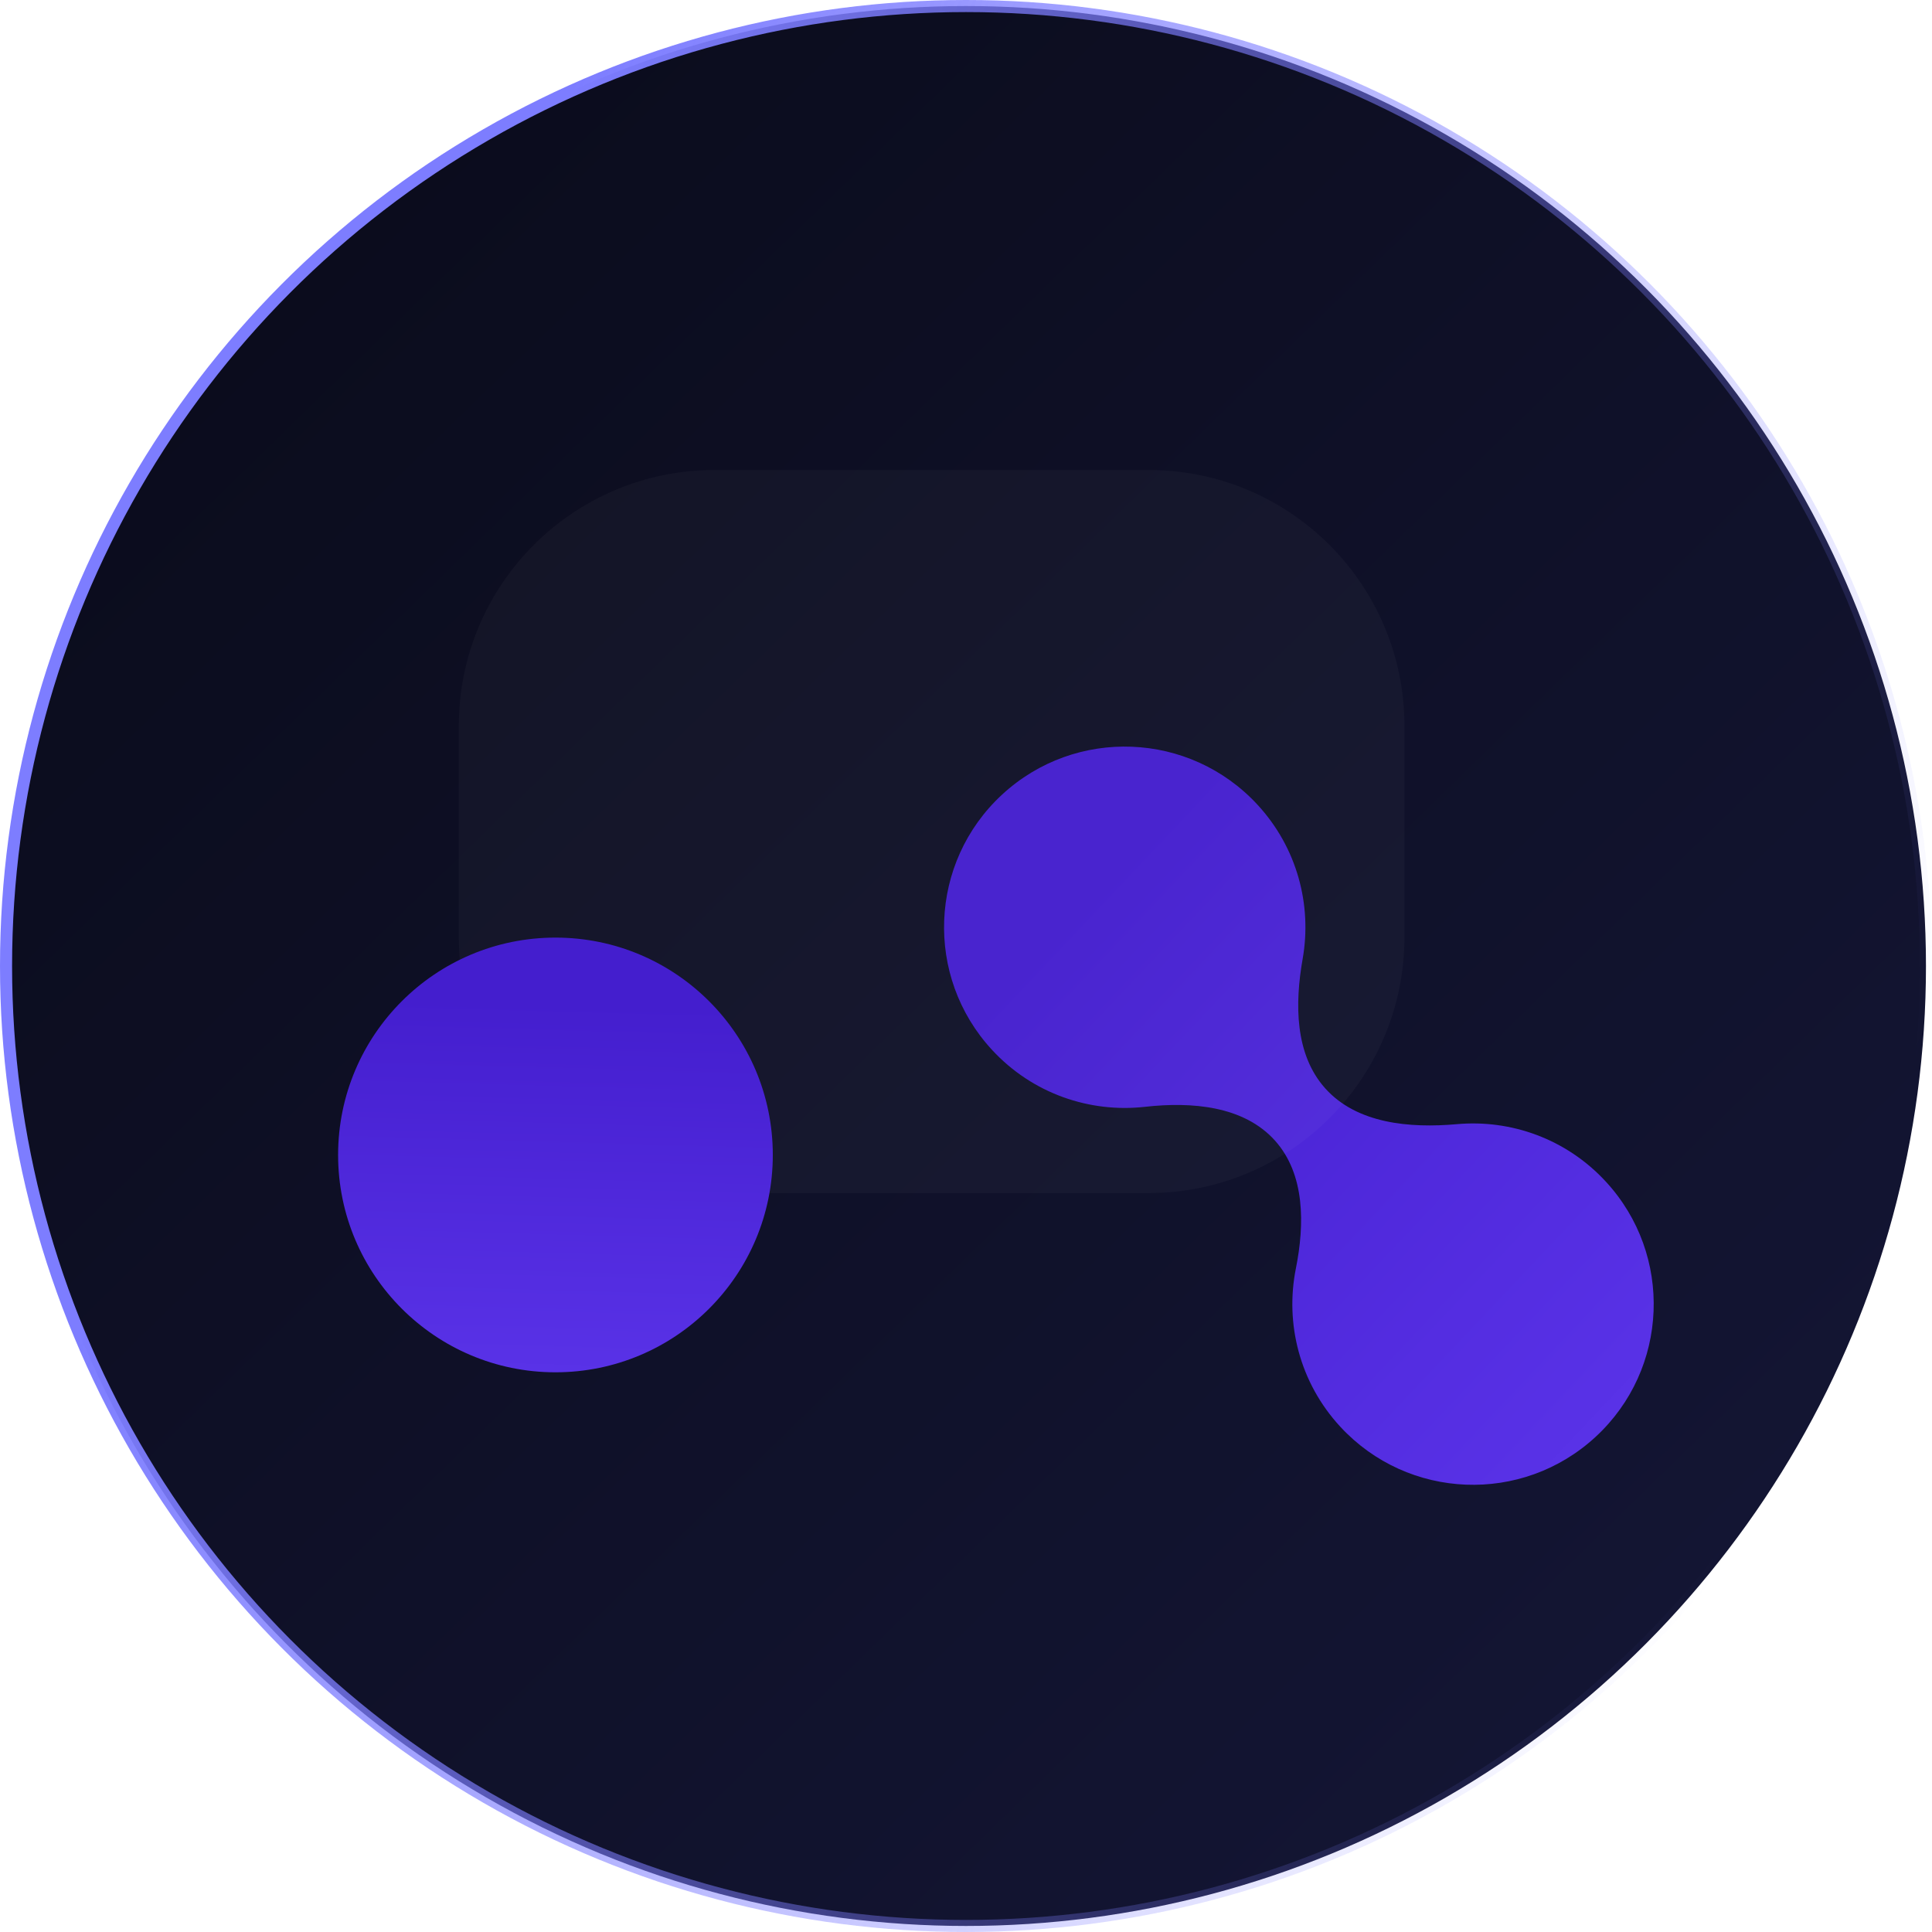 <svg width="80" height="80" viewBox="0 0 80 80" fill="none" xmlns="http://www.w3.org/2000/svg">
<circle cx="40" cy="40" r="39.75" fill="url(#paint0_linear)" stroke="url(#paint1_linear)" stroke-width="0.5"/>
<path fill-rule="evenodd" clip-rule="evenodd" d="M52.8 47.236C51.508 45.789 49.343 45.614 47.415 45.831C45.13 46.088 42.758 45.292 41.078 43.474C38.274 40.44 38.46 35.706 41.495 32.902C44.529 30.097 49.263 30.284 52.067 33.318C53.717 35.103 54.332 37.477 53.941 39.7C53.613 41.561 53.612 43.652 54.871 45.062C56.181 46.529 58.368 46.723 60.328 46.549C62.558 46.35 64.852 47.151 66.489 48.923C69.294 51.957 69.108 56.691 66.073 59.495C63.038 62.3 58.305 62.114 55.5 59.079C53.808 57.248 53.205 54.798 53.659 52.526C54.025 50.697 54.042 48.628 52.8 47.236Z" fill="url(#paint2_linear)"/>
<g filter="url(#filter0_bii)">
<path d="M19 29.595C19 23.743 23.743 19 29.595 19H47.559C53.41 19 58.154 23.743 58.154 29.595V38.347C58.154 44.198 53.41 48.941 47.559 48.941H29.595C23.743 48.941 19 44.198 19 38.347V29.595Z" fill="white" fill-opacity="0.03"/>
</g>
<circle cx="23" cy="47.824" r="9" fill="url(#paint3_linear)"/>
<defs>
<filter id="filter0_bii" x="9.096" y="9.096" width="58.961" height="49.748" filterUnits="userSpaceOnUse" color-interpolation-filters="sRGB">
<feFlood flood-opacity="0" result="BackgroundImageFix"/>
<feGaussianBlur in="BackgroundImage" stdDeviation="4.952"/>
<feComposite in2="SourceAlpha" operator="in" result="effect1_backgroundBlur"/>
<feBlend mode="normal" in="SourceGraphic" in2="effect1_backgroundBlur" result="shape"/>
<feColorMatrix in="SourceAlpha" type="matrix" values="0 0 0 0 0 0 0 0 0 0 0 0 0 0 0 0 0 0 127 0" result="hardAlpha"/>
<feOffset dy="0.461"/>
<feGaussianBlur stdDeviation="0.23"/>
<feComposite in2="hardAlpha" operator="arithmetic" k2="-1" k3="1"/>
<feColorMatrix type="matrix" values="0 0 0 0 1 0 0 0 0 1 0 0 0 0 1 0 0 0 0.15 0"/>
<feBlend mode="normal" in2="shape" result="effect2_innerShadow"/>
<feColorMatrix in="SourceAlpha" type="matrix" values="0 0 0 0 0 0 0 0 0 0 0 0 0 0 0 0 0 0 127 0" result="hardAlpha"/>
<feOffset/>
<feGaussianBlur stdDeviation="3.915"/>
<feComposite in2="hardAlpha" operator="arithmetic" k2="-1" k3="1"/>
<feColorMatrix type="matrix" values="0 0 0 0 1 0 0 0 0 1 0 0 0 0 1 0 0 0 0.05 0"/>
<feBlend mode="normal" in2="effect2_innerShadow" result="effect3_innerShadow"/>
</filter>
<linearGradient id="paint0_linear" x1="68" y1="68" x2="12.5" y2="11" gradientUnits="userSpaceOnUse">
<stop stop-color="#131533"/>
<stop offset="1" stop-color="#0B0C1D"/>
</linearGradient>
<linearGradient id="paint1_linear" x1="25.116" y1="3.92393e-06" x2="87.075" y2="24.526" gradientUnits="userSpaceOnUse">
<stop stop-color="#7D7DFF"/>
<stop offset="1" stop-color="#7D7DFF" stop-opacity="0"/>
</linearGradient>
<linearGradient id="paint2_linear" x1="88.697" y1="78.402" x2="44.959" y2="37.086" gradientUnits="userSpaceOnUse">
<stop stop-color="#6D45FF"/>
<stop offset="1" stop-color="#441ECE"/>
</linearGradient>
<linearGradient id="paint3_linear" x1="18.451" y1="71.358" x2="19.292" y2="41.406" gradientUnits="userSpaceOnUse">
<stop stop-color="#6D45FF"/>
<stop offset="1" stop-color="#441ECE"/>
</linearGradient>
</defs>
</svg>
